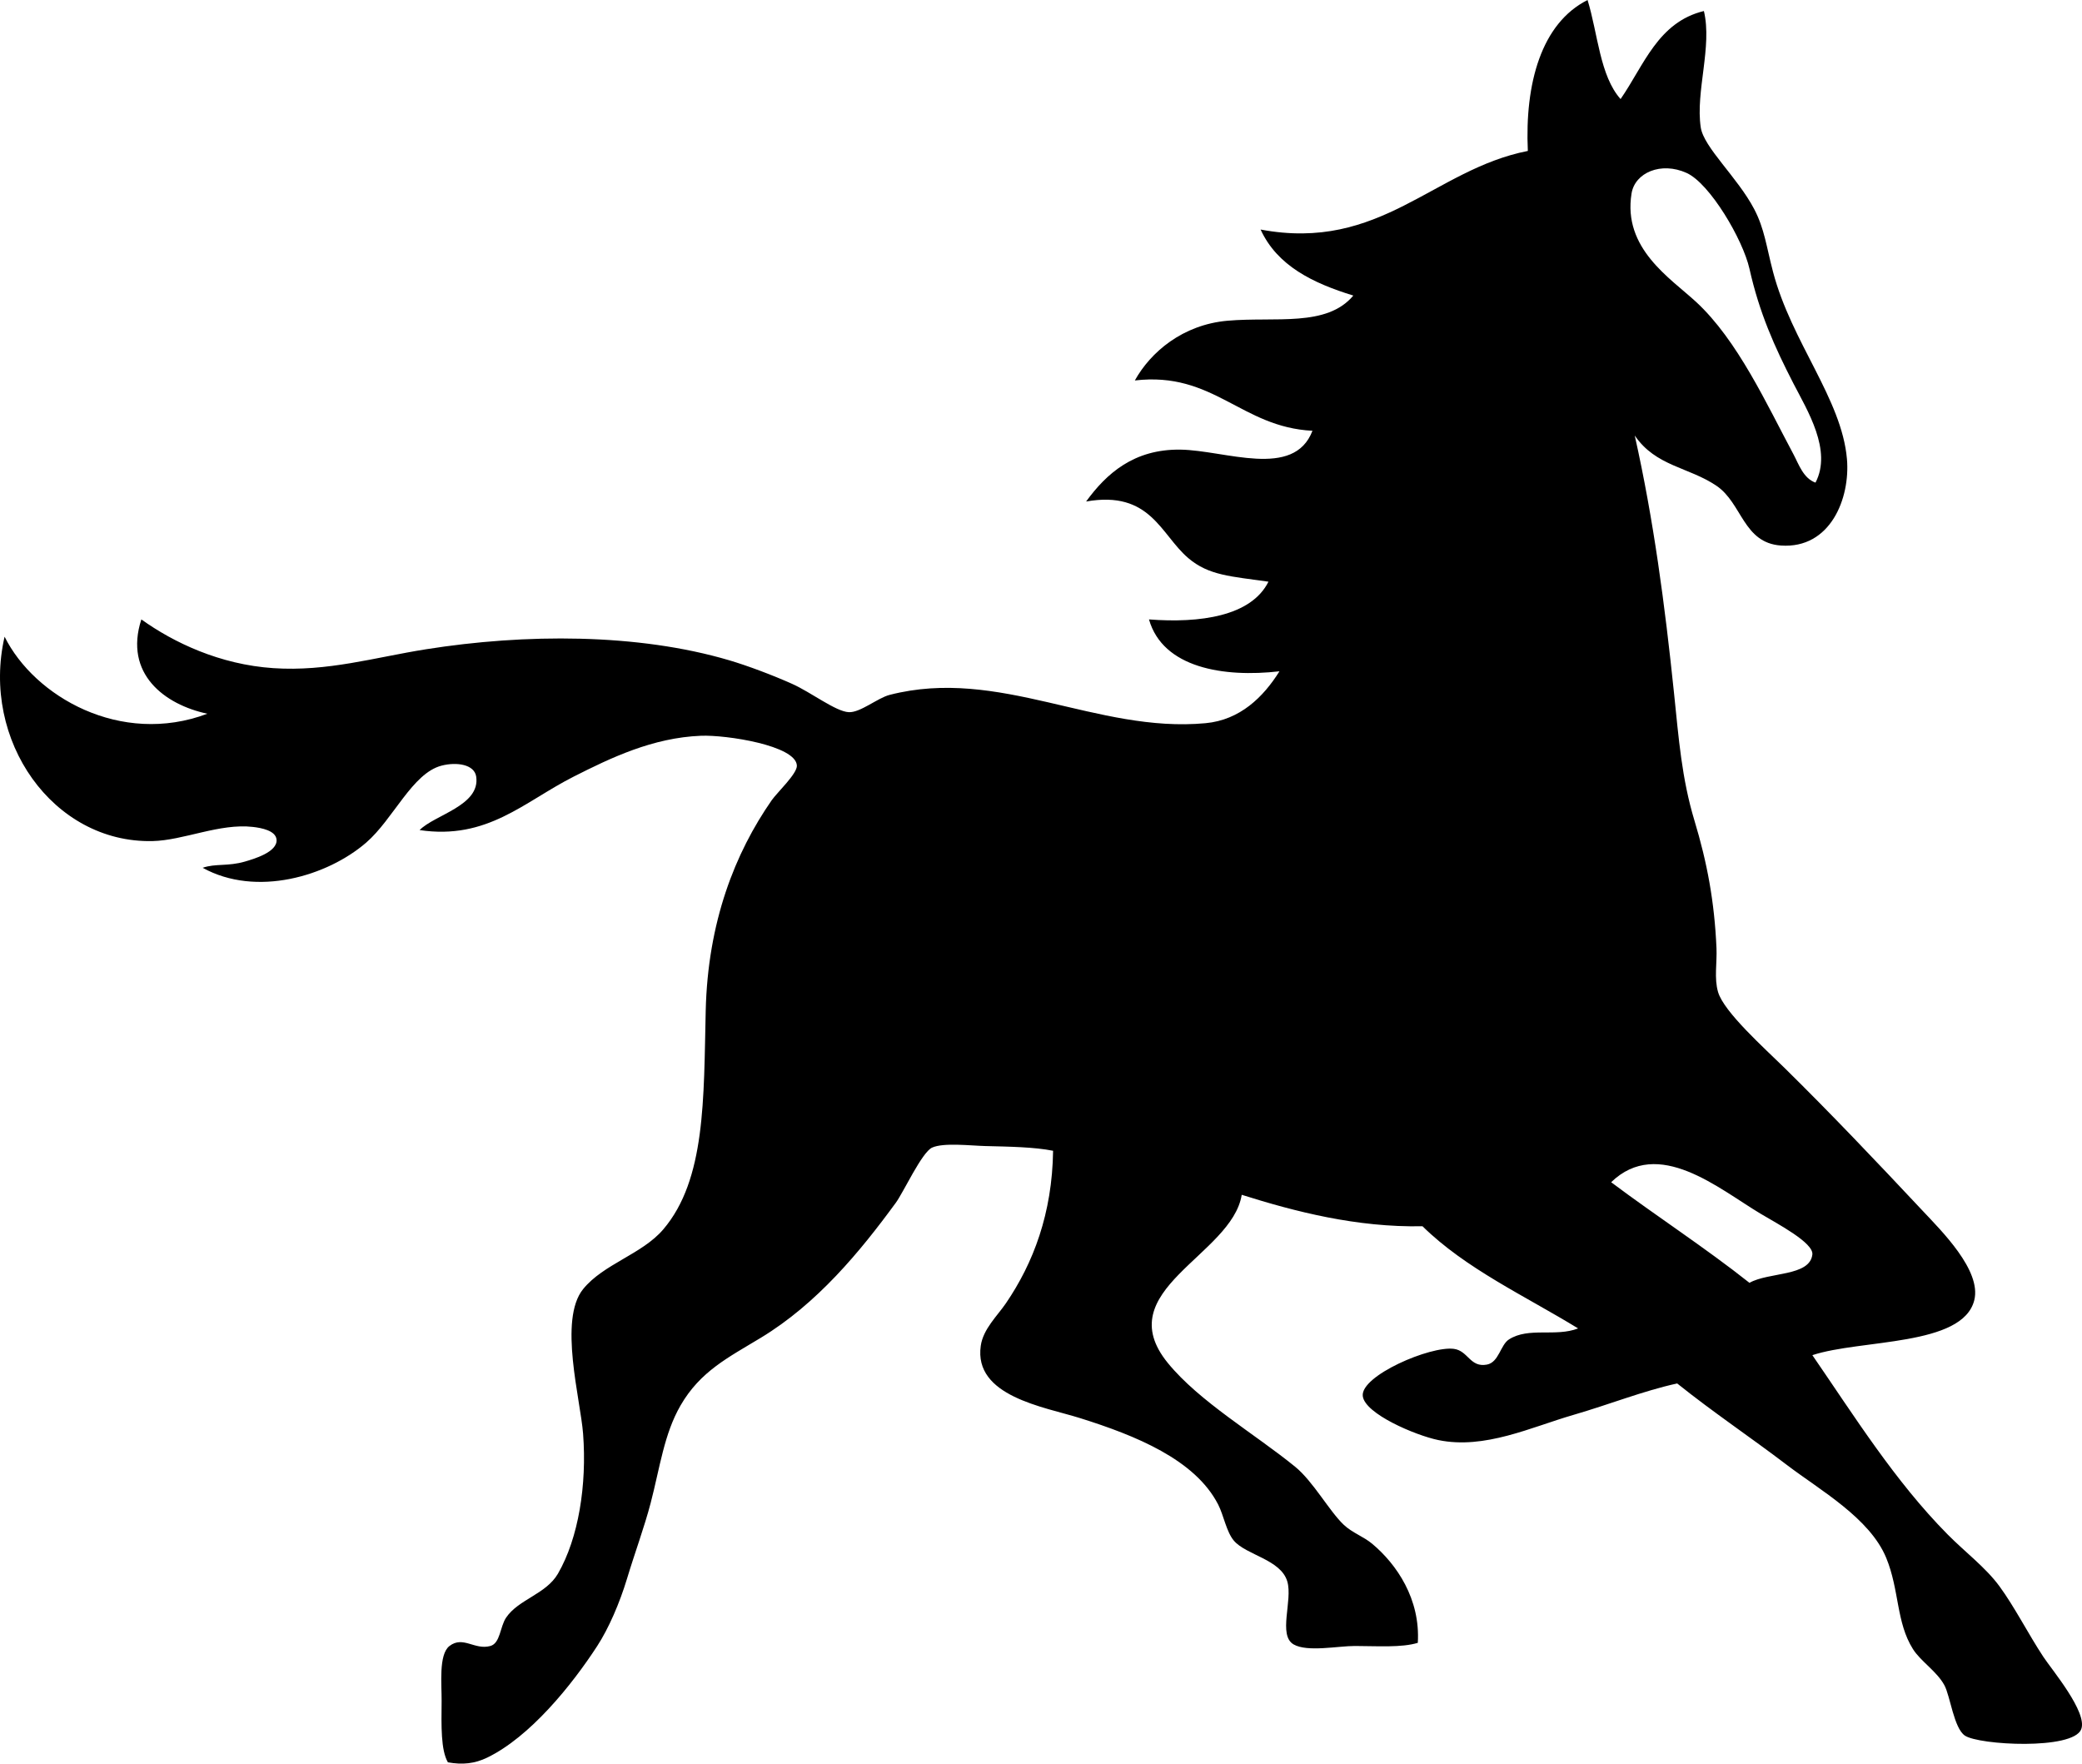<?xml version="1.0" encoding="iso-8859-1"?>
<!-- Generator: Adobe Illustrator 19.2.0, SVG Export Plug-In . SVG Version: 6.00 Build 0)  -->
<svg version="1.1" xmlns="http://www.w3.org/2000/svg" xmlns:xlink="http://www.w3.org/1999/xlink" x="0px" y="0px"
	 viewBox="0 0 158.76 134.471" style="enable-background:new 0 0 158.76 134.471;" xml:space="preserve">
<g id="Hastens">
	<path style="fill-rule:evenodd;clip-rule:evenodd;" d="M94.686,91.101c-0.741,4.633-10.165,7.27-5.634,12.825
		c2.397,2.94,6.635,5.408,9.71,7.912c1.372,1.117,2.612,3.4,3.716,4.435c0.641,0.601,1.492,0.882,2.158,1.438
		c1.865,1.559,3.681,4.211,3.477,7.552c-1.241,0.375-3.029,0.246-4.795,0.24c-1.265-0.005-3.633,0.484-4.675-0.12
		c-1.208-0.7-0.058-3.352-0.48-4.795c-0.493-1.686-3.137-2.011-4.076-3.116c-0.571-0.672-0.776-1.935-1.199-2.757
		c-1.765-3.434-6.305-5.263-10.548-6.593c-2.723-0.854-8.11-1.653-7.552-5.515c0.185-1.277,1.262-2.274,1.918-3.236
		c2.088-3.063,3.529-6.839,3.596-11.627c-1.436-0.287-3.338-0.315-5.154-0.36c-1.13-0.027-3.204-0.279-4.075,0.12
		c-0.777,0.356-2.186,3.415-2.757,4.195c-2.739,3.746-6.005,7.704-10.309,10.309c-2.486,1.505-4.605,2.546-6.113,5.155
		c-1.256,2.173-1.571,4.723-2.277,7.432c-0.477,1.828-1.224,3.847-1.798,5.754c-0.572,1.896-1.409,3.818-2.277,5.154
		c-1.964,3.021-5.134,6.932-8.391,8.511c-0.948,0.459-1.873,0.561-2.997,0.359c-0.542-0.933-0.499-2.761-0.479-4.675
		c0.013-1.233-0.244-3.549,0.6-4.195c1.041-0.799,1.913,0.332,3.116,0c0.763-0.211,0.731-1.459,1.199-2.158
		c0.938-1.399,3.051-1.791,3.956-3.356c1.571-2.719,2.213-6.768,1.917-10.668c-0.2-2.632-1.884-8.698,0-11.028
		c1.554-1.921,4.491-2.652,6.114-4.555c3.237-3.797,3.081-9.948,3.236-16.662c0.157-6.787,2.239-12.046,5.034-16.062
		c0.407-0.584,1.942-2.016,1.918-2.637c-0.061-1.54-5.398-2.354-7.312-2.277c-3.68,0.146-6.876,1.681-9.709,3.116
		c-3.79,1.92-6.574,4.844-11.747,4.076c1.153-1.175,4.638-1.861,4.315-4.076c-0.136-0.932-1.485-1.134-2.637-0.839
		C31.439,58.949,30,62.451,27.92,64.25c-2.955,2.553-8.371,4.18-12.467,1.918c0.984-0.344,1.923-0.092,3.237-0.479
		c0.603-0.178,2.495-0.711,2.397-1.678c-0.069-0.683-1.149-0.884-1.798-0.959c-2.55-0.293-5.29,1.029-7.671,1.079
		C4.037,64.289-1.47,56.442,0.35,48.547c2.263,4.554,8.844,8.363,15.463,5.874c-3.259-0.695-6.38-3.044-5.035-7.192
		c2.464,1.764,5.979,3.442,10.069,3.716c4.125,0.277,7.72-0.818,11.627-1.438c7.549-1.199,16.137-1.231,23.135,0.839
		c1.429,0.423,3.324,1.139,4.795,1.798c1.459,0.654,3.312,2.104,4.315,2.158c0.877,0.047,2.201-1.083,3.116-1.318
		c8.357-2.153,15.784,2.932,24.094,2.158c2.628-0.245,4.405-1.989,5.634-3.956c-4.251,0.487-8.892-0.254-9.949-3.956
		c3.871,0.298,7.795-0.235,9.11-2.877c-2.849-0.408-4.541-0.461-6.113-1.798c-2.113-1.797-2.871-5.181-7.792-4.315
		c1.547-2.126,3.641-4.005,7.192-3.956c3.414,0.047,8.648,2.272,10.069-1.438c-5.451-0.27-7.522-4.537-13.545-3.836
		c1.193-2.153,3.644-4.255,7.072-4.555c3.657-0.319,7.549,0.51,9.589-1.918c-3.087-0.948-5.802-2.269-7.072-5.035
		c9.149,1.721,13.188-4.578,20.378-5.993c-0.237-5.145,1.029-9.735,4.555-11.507c0.788,2.567,0.935,5.777,2.517,7.552
		c1.783-2.573,2.848-5.863,6.353-6.713c0.652,2.716-0.648,6.143-0.24,8.87c0.23,1.539,2.804,3.808,4.076,6.233
		c0.788,1.504,0.927,2.851,1.439,4.795c1.41,5.36,5.238,9.681,5.634,14.264c0.257,2.977-1.251,6.858-5.035,6.593
		c-2.883-0.202-2.954-3.228-4.914-4.555c-2.122-1.436-4.63-1.477-6.233-3.835c1.437,6.415,2.293,12.867,2.997,19.658
		c0.357,3.444,0.586,6.49,1.558,9.71c0.961,3.183,1.521,6.142,1.678,9.709c0.05,1.143-0.186,2.306,0.12,3.356
		c0.443,1.523,3.564,4.308,5.035,5.754c3.59,3.533,6.961,7.083,10.548,10.908c1.454,1.551,4.519,4.569,3.956,6.833
		c-0.881,3.542-8.656,2.973-12.347,4.195c3.2,4.652,6.295,9.608,10.309,13.665c1.346,1.36,2.899,2.515,3.956,3.955
		c1.162,1.585,2.196,3.638,3.356,5.394c0.641,0.97,3.389,4.233,2.877,5.514c-0.636,1.593-7.805,1.206-8.87,0.479
		c-0.839-0.572-1.116-3.016-1.559-3.836c-0.575-1.065-1.804-1.818-2.397-2.757c-1.288-2.037-1.031-4.501-2.038-6.952
		c-1.248-3.039-5.05-5.169-7.552-7.072c-2.856-2.174-5.607-4.004-8.391-6.233c-2.581,0.562-5.208,1.615-7.912,2.397
		c-3.211,0.929-6.766,2.654-10.309,1.918c-1.74-0.361-5.6-2-5.754-3.356c-0.176-1.549,5.157-3.842,6.953-3.596
		c1.092,0.149,1.225,1.444,2.517,1.198c0.912-0.174,1.024-1.5,1.678-1.918c1.505-0.962,3.548-0.171,5.274-0.839
		c-4.064-2.488-8.562-4.543-11.867-7.791C103.451,93.601,98.727,92.376,94.686,91.101z M136.76,29.248
		c-1.455-2.826-2.602-5.39-3.356-8.75c-0.5-2.232-3.019-6.51-4.795-7.312c-1.952-0.882-3.938-0.018-4.196,1.558
		c-0.687,4.2,2.946,6.454,4.915,8.271c3.18,2.934,5.395,7.822,7.432,11.627c0.394,0.736,0.746,1.828,1.678,2.158
		C139.726,34.338,137.809,31.285,136.76,29.248z M138.199,95.655c0.105-0.894-2.652-2.337-3.956-3.116
		c-3.191-1.909-7.794-5.875-11.388-2.397c3.472,2.602,7.16,4.986,10.548,7.671C134.873,96.979,138.002,97.341,138.199,95.655z
		 M106.074,124.903C106.153,124.981,106.024,124.853,106.074,124.903L106.074,124.903z"/>
</g>
<g id="Layer_1">
</g>
</svg>
